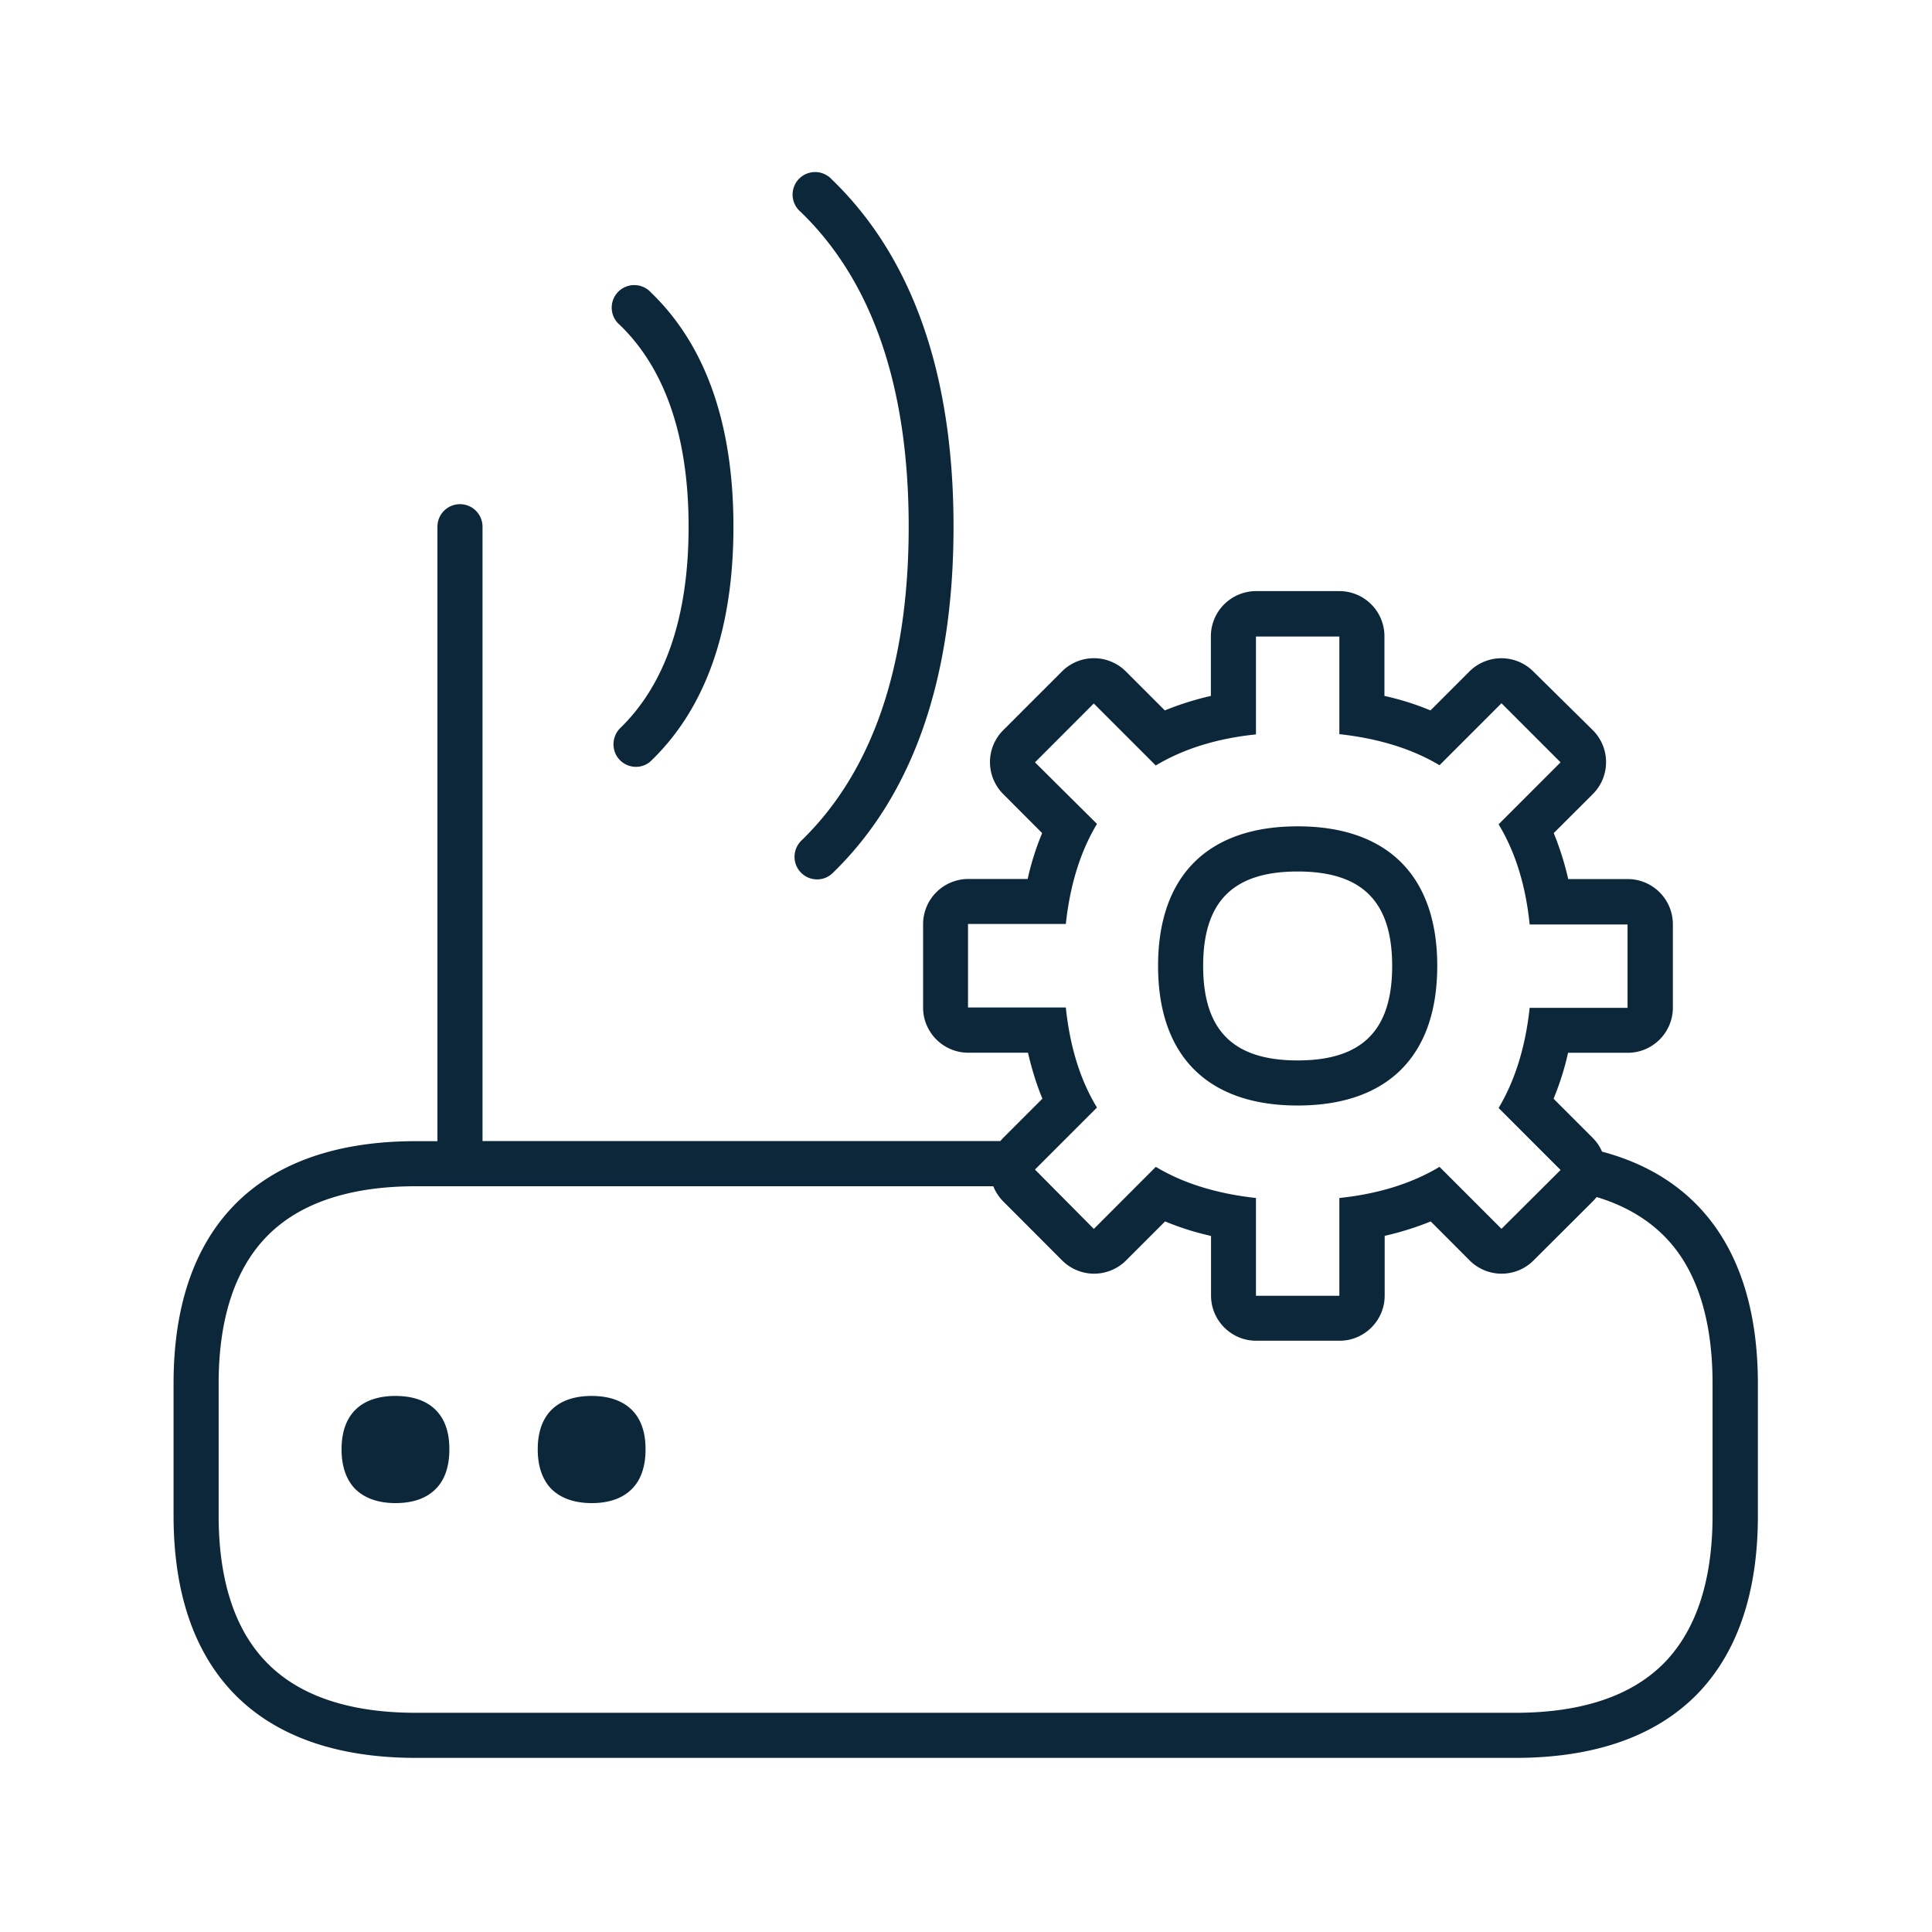 <svg xmlns="http://www.w3.org/2000/svg" width="24" height="24" fill="none"><path fill="#0B2739" d="M10.15 10.924a.28.28 0 0 1-.28-.28c0-.076.031-.149.085-.202.885-.857 1.333-2.17 1.333-3.9 0-1.736-.451-3.05-1.342-3.91a.28.28 0 1 1 .387-.403c1.002.966 1.512 2.417 1.512 4.314 0 1.888-.504 3.336-1.501 4.302a.273.273 0 0 1-.193.079M7.621 9.246c0 .157.126.28.28.28.073 0 .143-.03.19-.078.679-.656 1.02-1.634 1.02-2.905 0-1.275-.344-2.255-1.025-2.91a.28.28 0 1 0-.387.403c.566.546.855 1.395.855 2.507s-.286 1.955-.849 2.501a.286.286 0 0 0-.084.202M4.243 18.005c0-.454.263-.664.67-.664.406 0 .672.213.669.664 0 .218-.059.38-.168.49-.118.12-.289.177-.501.177-.213 0-.384-.06-.502-.177-.106-.11-.168-.272-.168-.49M6.68 18.005c0-.454.263-.664.67-.664.406 0 .672.213.669.664 0 .218-.059.38-.168.49-.118.12-.289.177-.501.177-.213 0-.384-.06-.502-.177-.106-.11-.168-.272-.168-.49M16.12 13.733c-1.118 0-1.734-.616-1.734-1.734 0-1.117.616-1.734 1.734-1.734 1.117 0 1.734.617 1.734 1.734 0 1.118-.616 1.734-1.734 1.734m0-2.907c-.801 0-1.174.372-1.174 1.173s.373 1.174 1.174 1.174c.801 0 1.174-.373 1.174-1.174 0-.8-.373-1.173-1.174-1.173"/><path fill="#0B2739" d="M5.434 14.176h-.267c-.988 0-1.753.271-2.266.804-.493.512-.745 1.255-.745 2.207v1.639c0 .952.252 1.694.745 2.207.513.532 1.278.804 2.266.804h13.656c.989 0 1.753-.269 2.269-.801.493-.513.745-1.255.745-2.208V17.19c0-1.551-.67-2.547-1.936-2.884a.556.556 0 0 0-.117-.172l-.485-.485c.076-.185.137-.375.18-.571h.742c.308 0 .56-.252.56-.56V11.48a.562.562 0 0 0-.56-.56h-.74a3.658 3.658 0 0 0-.18-.571l.486-.485a.561.561 0 0 0 0-.793l-.74-.73a.561.561 0 0 0-.793 0l-.484.484a3.384 3.384 0 0 0-.572-.18v-.742a.56.56 0 0 0-.56-.56h-1.036a.562.562 0 0 0-.56.56v.742a3.655 3.655 0 0 0-.572.18l-.485-.485a.561.561 0 0 0-.792 0l-.731.731a.561.561 0 0 0 0 .793l.484.485a3.374 3.374 0 0 0-.18.57h-.739a.562.562 0 0 0-.56.561v1.037c0 .308.252.56.56.56h.743c.045.196.103.386.179.571l-.485.485a.554.554 0 0 0-.038.042H5.994V6.543a.28.28 0 0 0-.28-.28.28.28 0 0 0-.28.28zm14.35.75a.559.559 0 0 0 .05-.056c.453.137.803.38 1.04.729.265.392.4.927.4 1.588v1.639c0 .8-.199 1.411-.588 1.818-.404.42-1.031.633-1.863.633H5.167c-.831 0-1.459-.213-1.862-.633-.39-.404-.589-1.017-.589-1.818v-1.639c0-.801.2-1.412.589-1.818.403-.42 1.03-.633 1.862-.633h7.172c.028.07.07.134.125.19l.731.732a.561.561 0 0 0 .793 0l.485-.485c.185.076.375.137.571.18v.742c0 .308.252.56.56.56h1.037c.308 0 .56-.252.56-.56v-.743a3.66 3.66 0 0 0 .572-.179l.484.485a.561.561 0 0 0 .793 0zm-6.196.34-.73-.736v-.003l.769-.769c-.205-.336-.336-.75-.387-1.243h-1.215v-1.037h1.215c.053-.493.185-.907.387-1.243l-.77-.765.73-.731.77.77c.346-.207.76-.336 1.245-.386V7.907h1.036V9.12c.482.053.9.18 1.244.386l.77-.77.734.734-.77.77c.204.336.336.75.386 1.244h1.216v1.036h-1.216c-.053.493-.185.908-.386 1.244l.77.77-.734.731-.77-.77c-.345.207-.76.336-1.244.387v1.215h-1.036v-1.215c-.482-.053-.9-.18-1.244-.387z"/></svg>